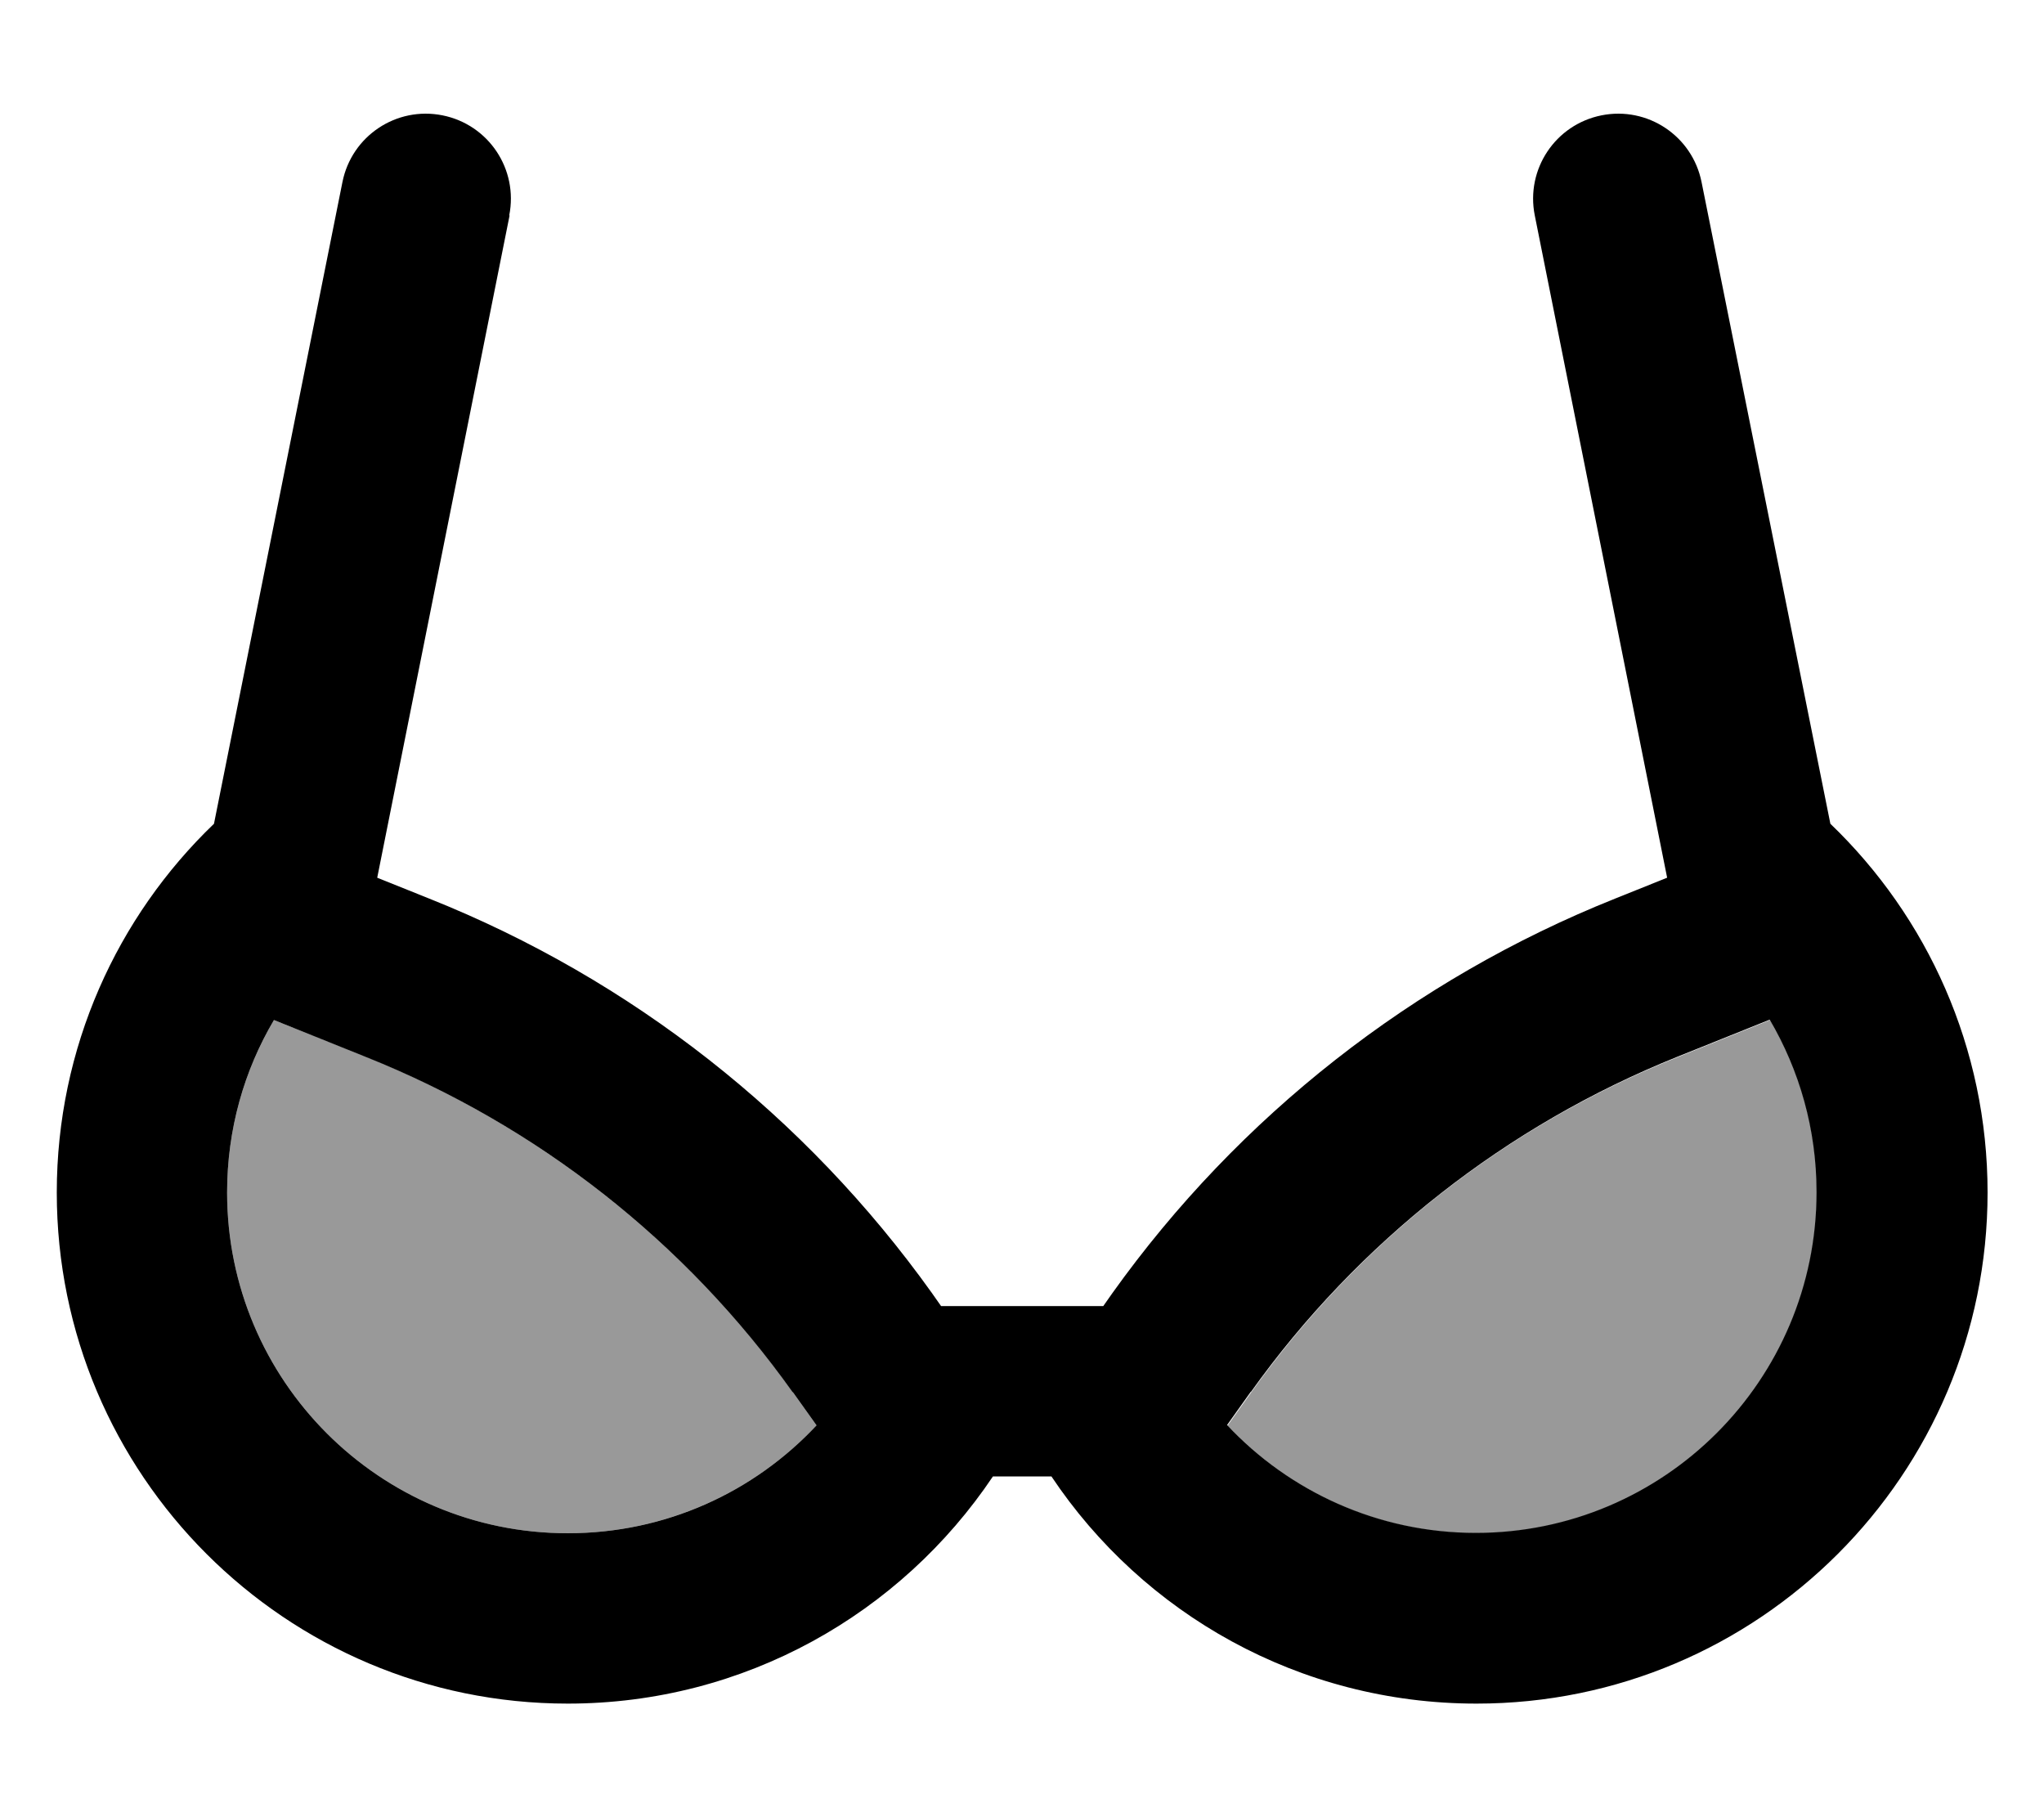 <svg xmlns="http://www.w3.org/2000/svg" viewBox="0 0 576 512"><!--! Font Awesome Pro 7.1.0 by @fontawesome - https://fontawesome.com License - https://fontawesome.com/license (Commercial License) Copyright 2025 Fonticons, Inc. --><path opacity=".4" fill="currentColor" d="M64 336c0 53 43 96 96 96 27.6 0 52.6-11.7 70.1-30.4l-6.7-9.4c-30.2-42.3-72-75.1-120.3-94.5L77.2 287.4C68.8 301.6 64 318.2 64 336zm281.9 65.6c17.6 18.8 42.5 30.4 70.1 30.4 53 0 96-43 96-96 0-17.8-4.8-34.4-13.2-48.6l-25.9 10.4c-48.3 19.3-90.1 52.1-120.3 94.5l-6.7 9.4z"/><path fill="currentColor" d="M143.5 60.7c2.6-13-5.8-25.6-18.8-28.2S99.1 38.3 96.5 51.3L60.3 232.1c-27.3 26.2-44.3 63.1-44.3 103.9 0 79.5 64.5 144 144 144 49.9 0 93.9-25.4 119.8-64l16.5 0c25.8 38.6 69.8 64 119.8 64 79.5 0 144-64.5 144-144 0-40.8-17-77.7-44.3-103.9L479.5 51.3c-2.6-13-15.2-21.4-28.2-18.8s-21.4 15.2-18.8 28.2l37.3 186.6-14.7 5.9c-56.8 22.7-106 61.3-141.6 111.1l-2.6 3.7-45.7 0-2.6-3.7c-35.6-49.8-84.7-88.4-141.6-111.1l-14.7-5.9 37.3-186.6zm79.9 331.5l6.7 9.4c-17.6 18.8-42.5 30.4-70.1 30.4-53 0-96-43-96-96 0-17.8 4.8-34.4 13.2-48.6l25.9 10.4c48.3 19.3 90.1 52.1 120.3 94.5zm129.1 0c30.2-42.3 72-75.1 120.3-94.5l25.9-10.4c8.4 14.3 13.2 30.9 13.2 48.6 0 53-43 96-96 96-27.6 0-52.6-11.7-70.1-30.4l6.7-9.4z"/></svg>